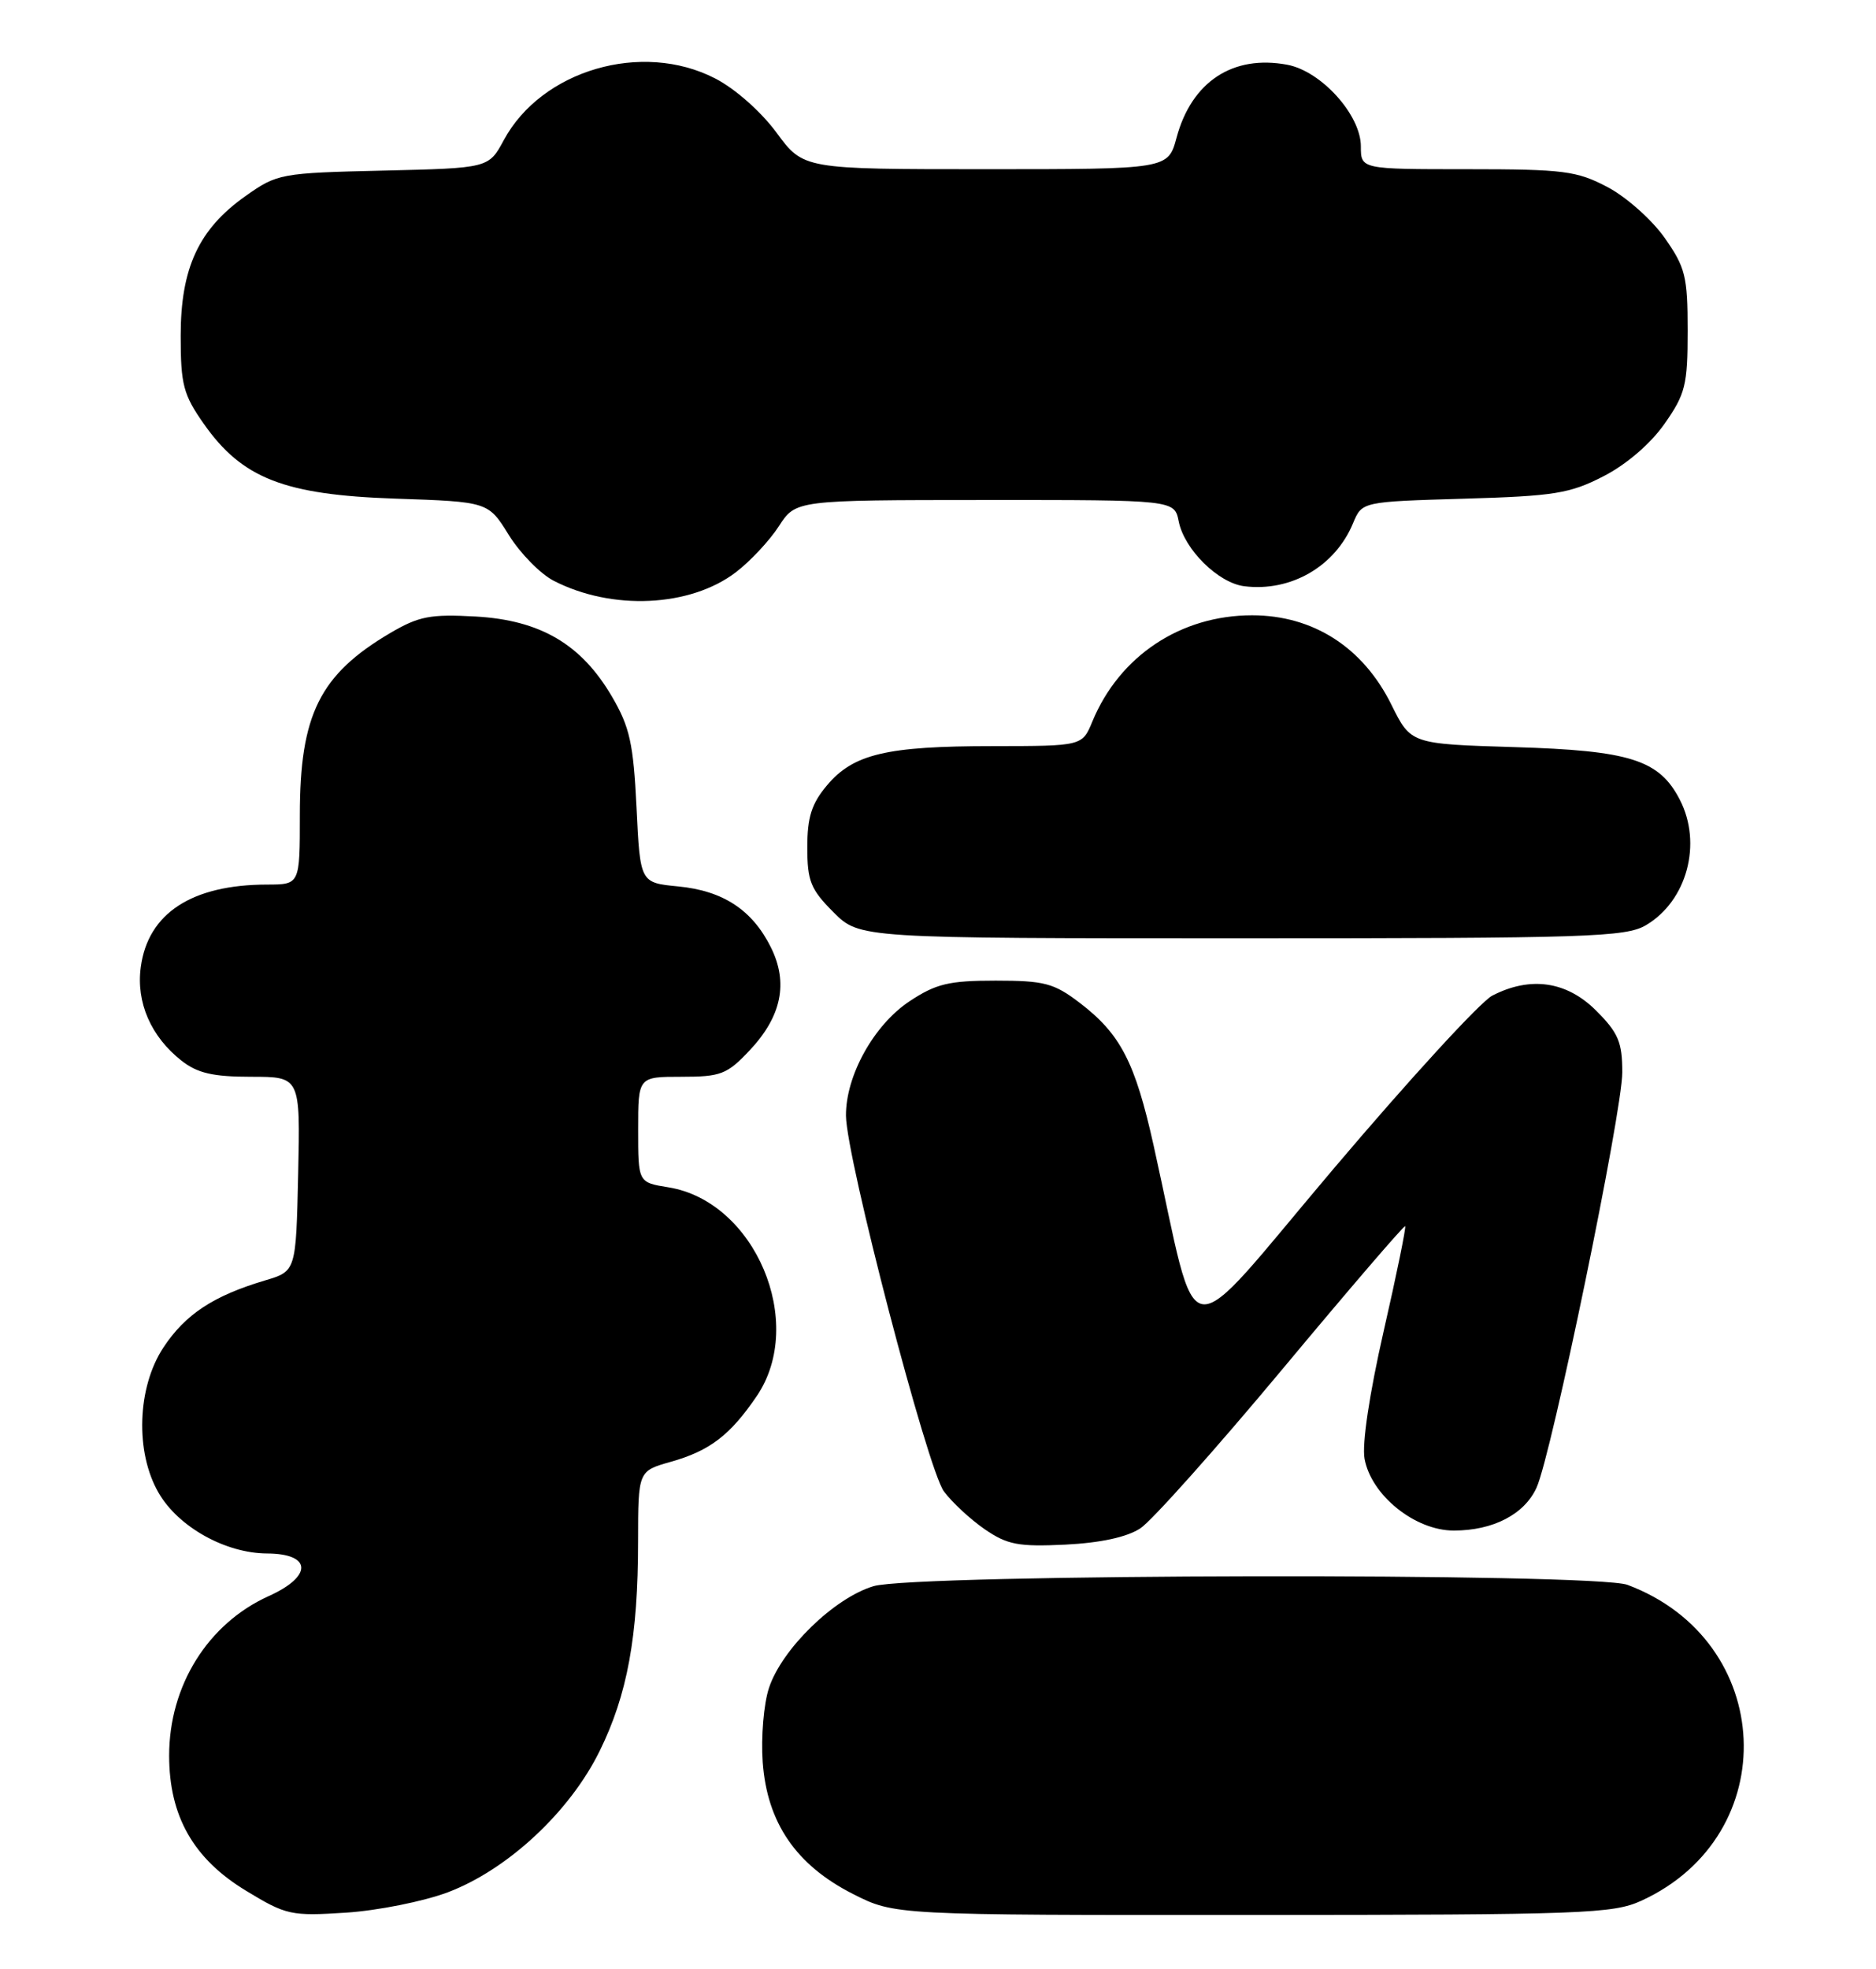 <?xml version="1.0" encoding="UTF-8" standalone="no"?>
<!DOCTYPE svg PUBLIC "-//W3C//DTD SVG 1.1//EN" "http://www.w3.org/Graphics/SVG/1.1/DTD/svg11.dtd" >
<svg xmlns="http://www.w3.org/2000/svg" xmlns:xlink="http://www.w3.org/1999/xlink" version="1.1" viewBox="0 0 244 256">
 <g >
 <path fill="currentColor"
d=" M 58.25 246.03 C 66.01 243.10 74.10 235.58 77.99 227.67 C 81.60 220.34 82.99 212.76 82.99 200.38 C 83.00 191.26 83.00 191.26 87.25 190.06 C 92.32 188.63 94.98 186.59 98.43 181.51 C 104.90 171.97 98.20 156.18 86.92 154.37 C 83.00 153.74 83.00 153.74 83.00 146.87 C 83.00 140.00 83.00 140.00 88.63 140.00 C 93.75 140.00 94.56 139.69 97.49 136.58 C 101.66 132.16 102.56 127.78 100.26 123.16 C 97.84 118.30 94.04 115.81 88.20 115.25 C 83.26 114.77 83.26 114.77 82.79 104.99 C 82.38 96.66 81.91 94.53 79.60 90.58 C 75.61 83.76 70.29 80.64 61.89 80.16 C 55.98 79.83 54.48 80.12 50.78 82.29 C 41.59 87.70 39.00 92.90 39.00 105.97 C 39.00 115.00 39.00 115.00 34.75 115.01 C 24.95 115.02 19.25 118.74 18.31 125.74 C 17.69 130.33 19.63 134.78 23.61 137.91 C 25.68 139.53 27.69 140.00 32.66 140.00 C 39.06 140.00 39.06 140.00 38.78 152.64 C 38.50 165.28 38.50 165.28 34.50 166.47 C 27.75 168.48 24.11 170.88 21.26 175.19 C 17.83 180.37 17.55 188.84 20.65 194.13 C 23.23 198.56 29.35 201.96 34.75 201.98 C 40.57 202.01 40.68 204.94 34.95 207.52 C 27.04 211.09 22.00 219.16 22.00 228.26 C 22.00 236.13 25.16 241.69 32.00 245.83 C 37.23 249.01 37.86 249.14 45.00 248.68 C 49.12 248.41 55.09 247.22 58.25 246.03 Z  M 213.50 247.12 C 232.07 238.60 230.95 213.28 211.68 206.06 C 207.45 204.47 118.99 204.62 113.62 206.23 C 108.51 207.75 101.69 214.39 100.02 219.45 C 99.33 221.52 98.97 225.86 99.20 229.11 C 99.77 236.99 103.54 242.50 110.94 246.25 C 116.36 249.00 116.36 249.00 162.93 248.98 C 205.96 248.96 209.80 248.82 213.50 247.12 Z  M 148.32 198.71 C 149.80 197.74 158.10 188.44 166.76 178.06 C 175.42 167.67 182.62 159.29 182.76 159.43 C 182.90 159.57 181.65 165.72 179.96 173.09 C 178.11 181.22 177.13 187.75 177.48 189.67 C 178.35 194.42 184.04 199.00 189.08 199.00 C 194.21 199.00 198.27 196.89 199.85 193.42 C 201.80 189.15 211.00 144.58 211.00 139.43 C 211.00 135.50 210.49 134.29 207.60 131.40 C 203.77 127.57 199.05 126.89 194.09 129.45 C 192.55 130.25 183.23 140.41 173.39 152.03 C 153.29 175.75 156.09 176.12 150.05 148.96 C 147.63 138.08 145.74 134.43 140.41 130.37 C 137.08 127.83 135.83 127.50 129.50 127.50 C 123.42 127.50 121.75 127.90 118.30 130.18 C 113.66 133.26 109.99 139.86 110.03 145.07 C 110.07 150.52 120.63 191.03 122.77 193.91 C 123.82 195.33 126.22 197.55 128.09 198.84 C 131.03 200.85 132.47 201.12 138.56 200.83 C 143.14 200.60 146.57 199.86 148.32 198.71 Z  M 214.08 120.29 C 219.42 117.14 221.43 109.67 218.48 103.97 C 215.81 98.79 212.02 97.59 197.00 97.14 C 183.50 96.73 183.50 96.73 180.97 91.62 C 177.28 84.16 170.79 80.00 162.85 80.00 C 153.56 80.00 145.61 85.28 142.08 93.80 C 140.76 97.00 140.76 97.00 129.13 97.01 C 115.30 97.01 110.99 98.03 107.56 102.11 C 105.56 104.49 105.00 106.24 105.00 110.18 C 105.00 114.56 105.44 115.64 108.40 118.60 C 111.80 122.00 111.80 122.00 161.50 122.00 C 206.54 122.00 211.46 121.84 214.08 120.29 Z  M 95.70 74.41 C 97.57 72.99 100.09 70.29 101.30 68.42 C 103.50 65.02 103.50 65.02 128.12 65.01 C 152.75 65.00 152.75 65.00 153.31 67.80 C 154.04 71.44 158.44 75.79 161.83 76.22 C 167.90 76.98 173.67 73.64 175.99 68.01 C 177.15 65.23 177.15 65.23 190.40 64.84 C 202.17 64.50 204.19 64.17 208.56 61.92 C 211.53 60.40 214.68 57.69 216.49 55.11 C 219.21 51.23 219.50 50.08 219.50 43.00 C 219.50 35.91 219.21 34.77 216.50 30.91 C 214.85 28.57 211.52 25.61 209.09 24.33 C 205.09 22.22 203.40 22.00 190.84 22.00 C 177.00 22.00 177.00 22.00 177.00 19.03 C 177.00 14.96 171.86 9.25 167.43 8.42 C 160.35 7.09 154.99 10.62 153.03 17.89 C 151.92 22.00 151.92 22.00 128.21 22.00 C 104.50 22.00 104.50 22.00 101.00 17.25 C 98.98 14.51 95.60 11.52 93.00 10.19 C 83.50 5.30 70.45 9.11 65.53 18.21 C 63.56 21.86 63.56 21.86 49.86 22.18 C 36.48 22.49 36.06 22.57 31.92 25.50 C 25.84 29.80 23.50 34.85 23.50 43.66 C 23.50 50.01 23.84 51.31 26.51 55.11 C 31.49 62.20 36.97 64.34 51.39 64.83 C 63.50 65.24 63.50 65.24 66.17 69.55 C 67.64 71.92 70.26 74.60 72.00 75.50 C 79.56 79.41 89.76 78.94 95.70 74.41 Z "/>
</g>
</svg>